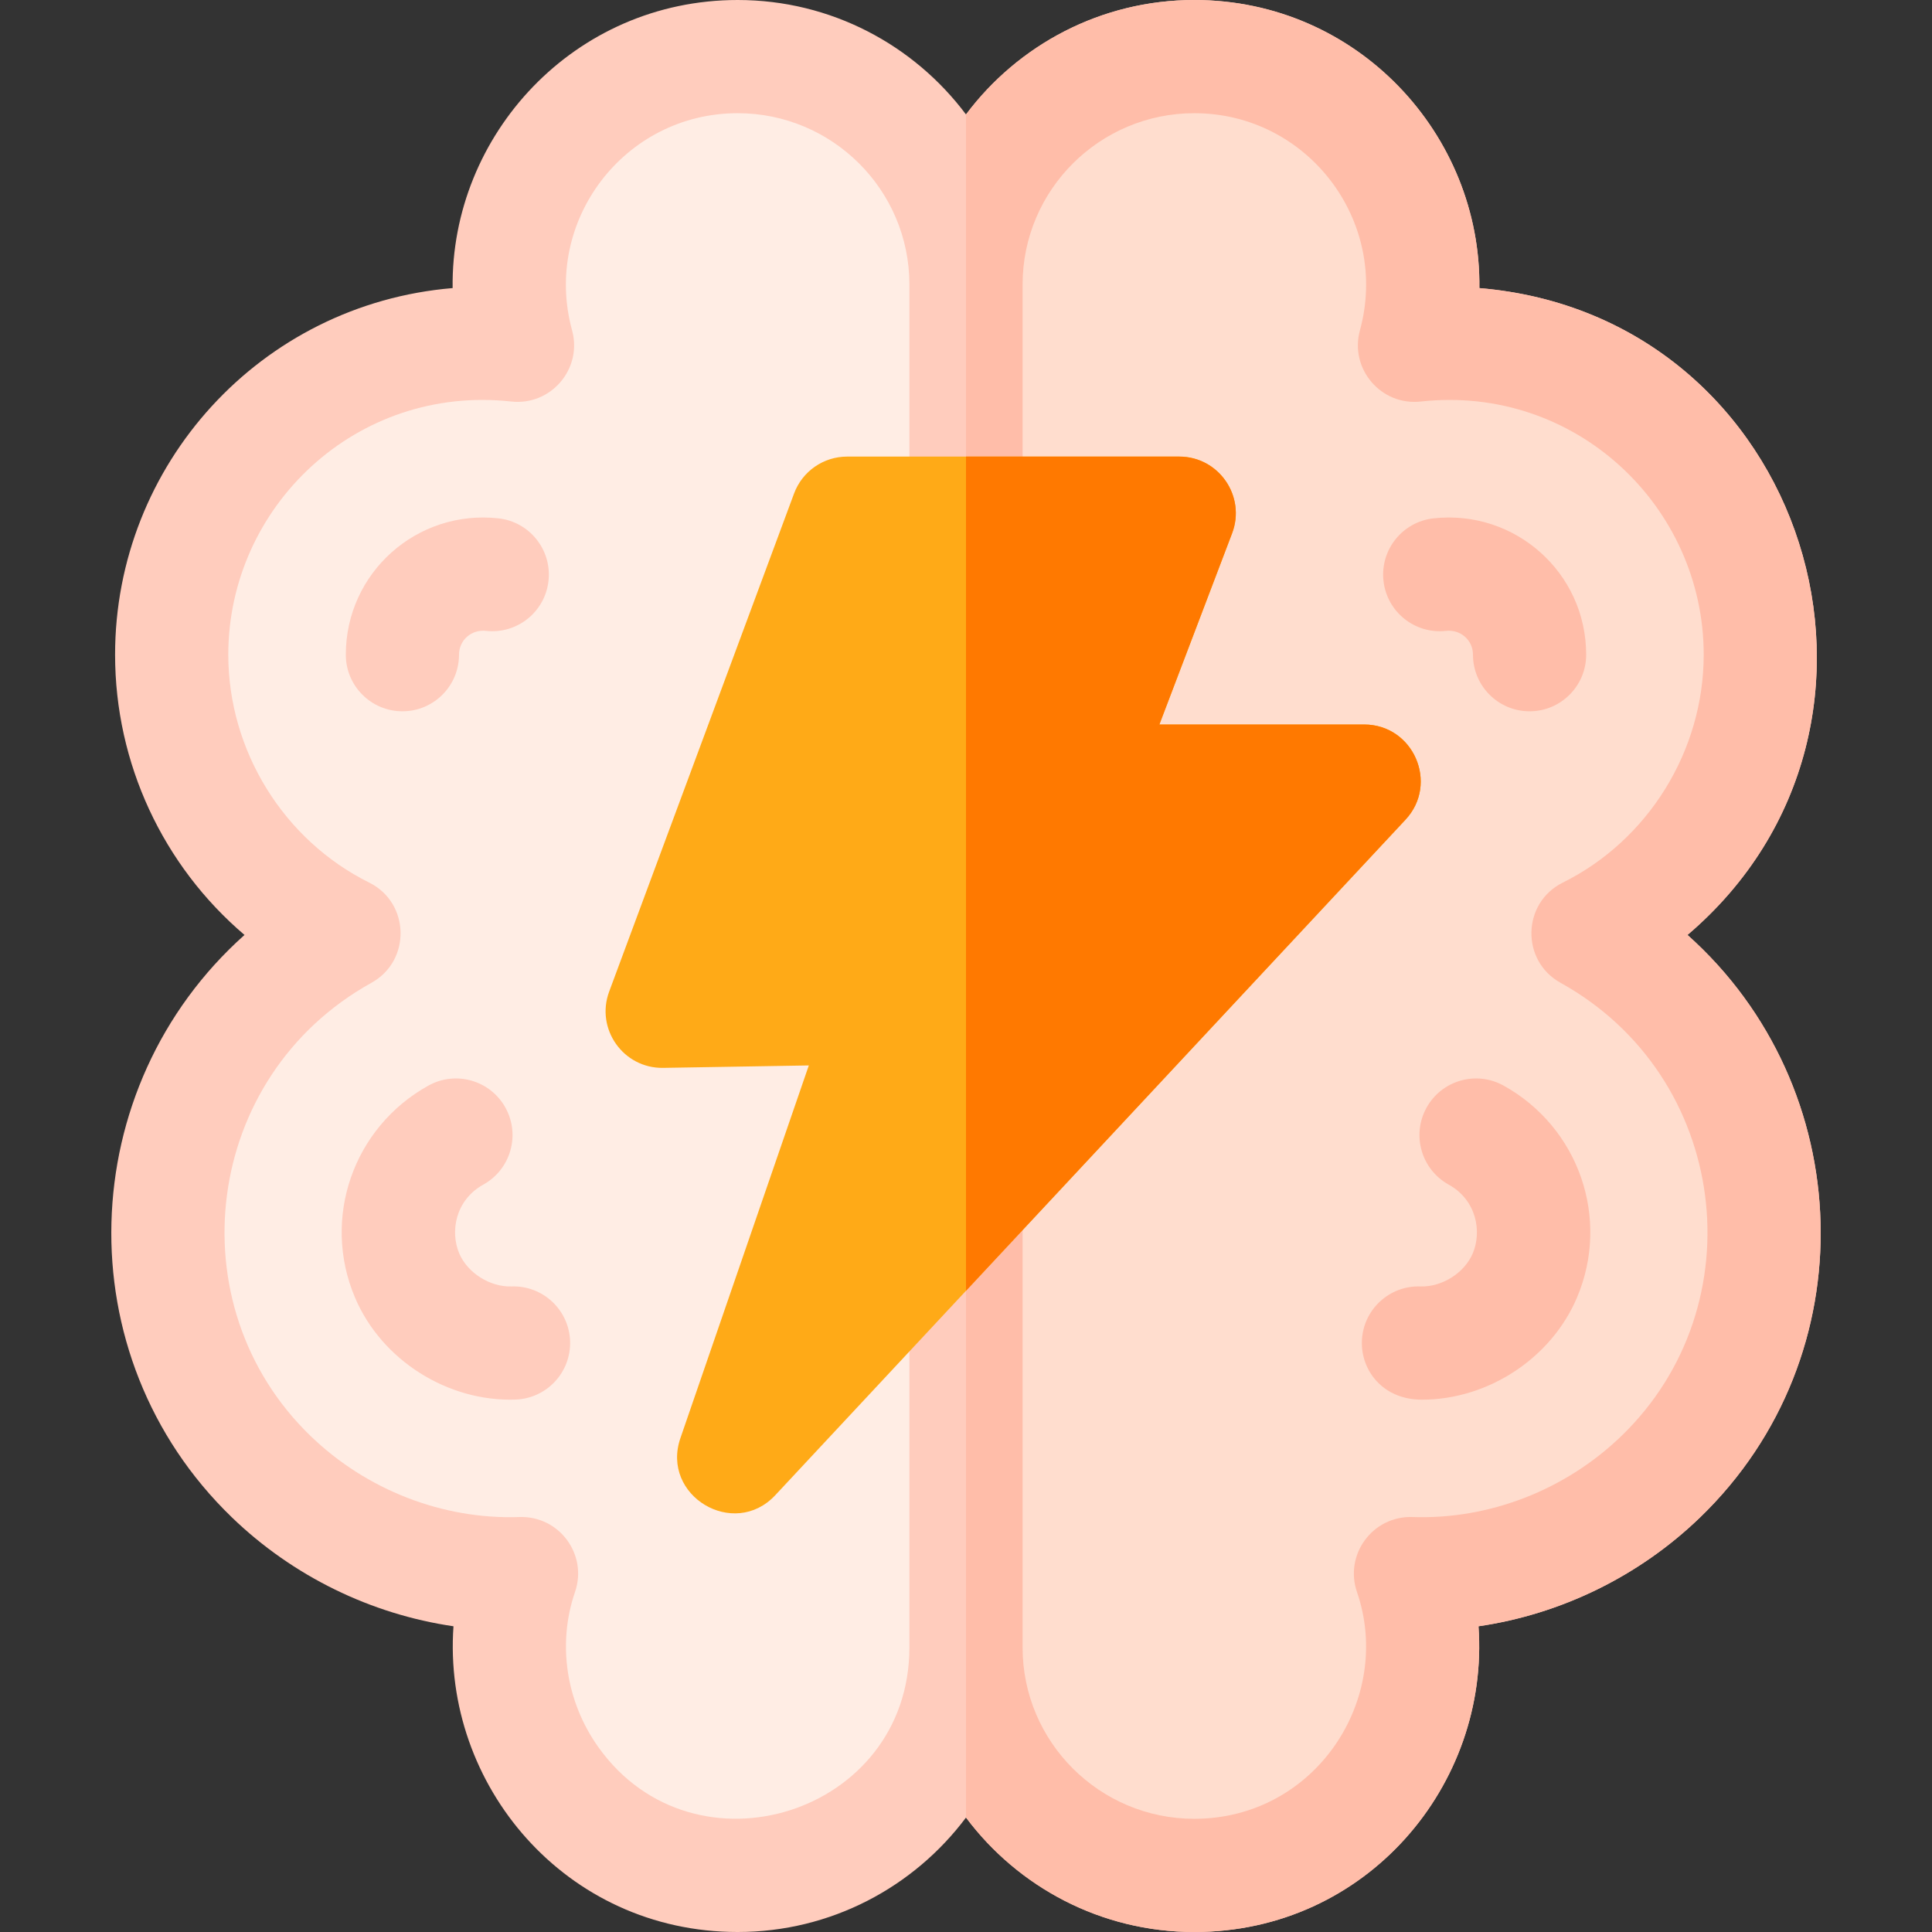 <svg id="Capa_1" enable-background="new 0 0 512 512" height="512" viewBox="0 0 512 512" width="512" xmlns="http://www.w3.org/2000/svg"><rect x="0" y="0" width="512" height="512" fill="#333333" stroke="none"/><g><path d="m447.201 247.77c65.509-55.759 31.654-164.157-55.156-171.424.535-40.553-32.201-76.346-75.546-76.346-24.73 0-46.72 11.932-60.5 30.332-13.78-18.4-35.77-30.332-60.5-30.332-43.327 0-76.082 35.778-75.546 76.345-51.007 4.273-89.454 46.885-89.454 97.155 0 28.81 12.688 55.876 34.298 74.27-45.177 40.309-47.736 111.461-3.354 154.34 16.162 15.613 36.888 25.681 58.736 28.87-2.986 41.974 29.615 81.02 75.32 81.02 24.73 0 46.72-11.932 60.5-30.332 13.78 18.4 35.77 30.332 60.5 30.332 45.669 0 78.308-39.016 75.319-81.021 21.847-3.189 42.576-13.257 58.736-28.87 44.413-42.907 41.792-114.06-3.353-154.339z" fill="#ffccbd"/><path d="m450.559 402.11c-16.16 15.61-36.89 25.68-58.74 28.87 2.99 42-29.65 81.02-75.32 81.02-24.73 0-46.72-11.93-60.5-30.33v-451.34c13.78-18.4 35.77-30.33 60.5-30.33 43.34 0 76.08 35.79 75.55 76.35 86.81 7.26 120.66 115.66 55.15 171.42 45.15 40.28 47.77 111.43 3.36 154.34z" fill="#ffbda9"/><path d="m158.592 463.042c-8.602-12.056-10.923-27.436-6.208-41.143 3.414-9.925-4.159-20.208-14.702-19.87-20.303.706-40.527-7.132-55.394-21.496-35.891-34.672-28.556-95.29 16.155-120.085 10.557-5.855 10.203-21.188-.604-26.554-22.683-11.261-37.34-34.967-37.34-60.395 0-39.203 33.894-71.615 74.999-67.09 10.508 1.156 18.909-8.666 16.105-18.879-7.906-28.816 13.774-57.53 43.896-57.53 25.089 0 45.5 20.355 45.5 45.375v361.25c0 44.117-56.978 62.052-82.407 26.417z" fill="#ffede4"/><path d="m429.71 380.533c-14.866 14.362-35.067 22.198-55.394 21.496-10.576-.338-18.105 9.979-14.702 19.87 9.73 28.286-11.001 60.101-43.115 60.101-25.089 0-45.5-20.355-45.5-45.375v-361.25c0-25.02 20.411-45.375 45.5-45.375 30.028 0 51.825 28.629 43.896 57.531-2.799 10.197 5.579 20.037 16.105 18.879 41.038-4.521 74.999 27.836 74.999 67.09 0 25.427-14.657 49.133-37.34 60.395-10.813 5.368-11.157 20.701-.604 26.554 44.692 24.784 52.063 85.395 16.155 120.084z" fill="#ffddce"/><path d="m361.499 192h-54.248l19.269-50.668c3.724-9.794-3.511-20.332-14.021-20.332h-88c-6.271 0-11.88 3.901-14.063 9.78l-49 132c-3.665 9.872 3.737 20.388 14.313 20.218l38.595-.644-34.026 98.759c-5.257 15.255 14.15 26.911 25.149 15.119l167-179c8.925-9.566 2.125-25.232-10.968-25.232z" fill="#ffaa17"/><path d="m372.469 217.23-116.47 124.84v-221.07h56.5c10.51 0 17.74 10.54 14.02 20.33l-19.27 50.67h54.25c13.09 0 19.89 15.67 10.97 25.23z" fill="#ff7900"/><path d="m383.189 167.189c3.892-.428 7.163 2.467 7.163 6.311 0 8.284 6.716 15 15 15s15-6.716 15-15c0-21.795-18.901-38.502-40.446-36.131-8.234.907-14.175 8.317-13.269 16.551.908 8.235 8.311 14.173 16.552 13.269z" fill="#ffbda9"/><path d="m121.645 173.5c0-3.86 3.29-6.738 7.163-6.311 8.243.902 15.646-5.034 16.552-13.269.906-8.234-5.034-15.645-13.269-16.551-21.623-2.379-40.446 14.425-40.446 36.131 0 8.284 6.716 15 15 15s15-6.716 15-15z" fill="#ffccbd"/><path d="m398.449 287.686c-7.245-4.019-16.376-1.401-20.393 5.843-4.018 7.245-1.401 16.375 5.844 20.393 7.433 4.123 8.844 12.474 6.396 18.24-2.201 5.189-8.156 8.944-13.872 8.758-8.274-.277-15.223 6.194-15.509 14.474-.269 7.797 5.538 15.534 15.916 15.534 17.506 0 34.254-10.957 41.082-27.046 8.892-20.954.524-45.112-19.464-56.196z" fill="#ffbda9"/><path d="m135.573 340.919c-5.716.186-11.671-3.569-13.872-8.758-2.447-5.766-1.036-14.117 6.396-18.24 7.245-4.018 9.861-13.147 5.844-20.393-4.02-7.245-13.148-9.862-20.393-5.843-19.987 11.084-28.355 35.242-19.465 56.194 7.046 16.604 24.581 27.641 42.524 27.021 8.279-.286 14.759-7.229 14.474-15.509-.286-8.278-7.237-14.758-15.508-14.472z" fill="#ffccbd"/></g></svg>